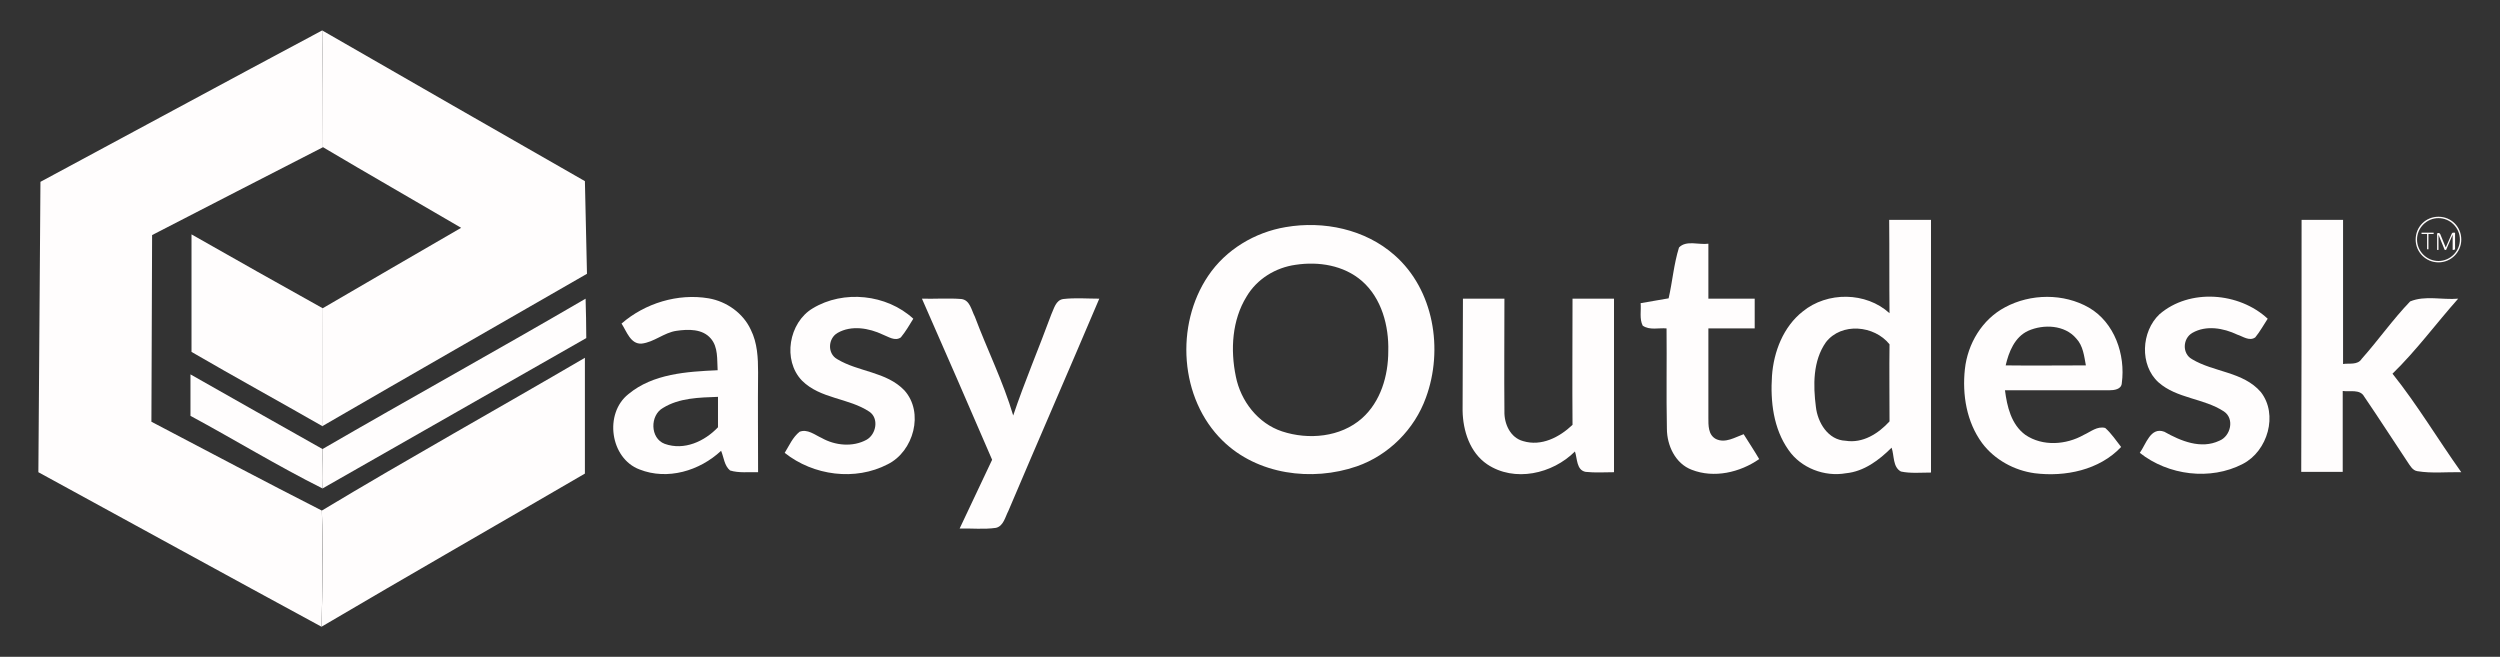 <?xml version="1.0" encoding="utf-8"?>
<!-- Generator: Adobe Illustrator 26.1.0, SVG Export Plug-In . SVG Version: 6.00 Build 0)  -->
<svg version="1.1" id="Layer_1" xmlns="http://www.w3.org/2000/svg" xmlns:xlink="http://www.w3.org/1999/xlink" x="0px" y="0px"
	 viewBox="0 0 723.2 190" style="enable-background:new 0 0 723.2 190;" xml:space="preserve">
<rect x="0" y="0" width="723.2" height="190" fill="#333333" stroke="none"/>
<style type="text/css">
	.st0{fill:#FFFDFD;}
</style>
<g>
	<g>
		<g>
			<g>
				<path class="st0" d="M11.7,52.6C38.9,38,66,23.3,93.2,8.8c0.2,11.3,0.2,22.5,0.2,33.8C76.9,51.1,60.4,59.5,44,68
					c-0.1,18-0.1,36-0.2,54c16.4,8.6,32.8,17.3,49.3,25.7c0.4,11.2,0.2,22.4-0.1,33.6c-27.3-14.8-54.6-29.8-81.9-44.7
					C11.3,108.6,11.5,80.6,11.7,52.6z"/>
			</g>
			<g>
				<path class="st0" d="M55.4,67.8c12.6,7.2,25.3,14.3,38,21.4c-0.1,11.4-0.1,22.7-0.1,34.1c-12.4-7.1-25.5-14.3-37.9-21.5
					C55.4,90.4,55.4,79.1,55.4,67.8z"/>
			</g>
		</g>
		<g>
			<g>
				<path class="st0" d="M93.2,8.8c25.3,14.6,50.7,29.1,76,43.6c0.2,8.9,0.4,17.8,0.6,26.8c-25.7,14.8-50.9,29.2-76.6,44.1
					c0-11.4,0-22.7,0.1-34.1c13.3-7.8,26.7-15.5,40.1-23.3c-13.3-7.8-26.8-15.5-40.1-23.4C93.4,31.3,93.4,20,93.2,8.8z"/>
			</g>
			<g>
				<g>
					<path class="st0" d="M546.5,63.6c4,0,8,0,12.1,0c0,24.4,0,48.7,0,73.1c-2.9,0-5.9,0.3-8.7-0.3c-2.4-1.3-1.9-4.6-2.7-6.9
						c-3.6,3.6-8,6.9-13.2,7.4c-6.2,1.1-13-1.5-16.6-6.7c-4.4-6.2-5.3-14.1-4.8-21.5c0.5-7,3.3-14.2,8.9-18.6
						c7.1-5.8,18.3-5.7,25.1,0.5C546.5,81.6,546.6,72.6,546.5,63.6z M528.2,99c-3.8,5.4-3.7,12.5-2.9,18.7c0.5,4.5,3.5,9.6,8.6,9.8
						c5,0.8,9.5-2.1,12.7-5.6c0-7.4-0.1-14.9,0-22.3C542.2,94.1,532.7,93.2,528.2,99z"/>
				</g>
			</g>
			<g>
				<path class="st0" d="M665.8,63.6c4,0,8,0,12,0c0,13.9,0,27.8,0,41.7c1.8-0.3,4.2,0.4,5.4-1.5c4.8-5.4,9-11.4,14-16.6
					c4.3-1.8,9.3-0.4,13.9-0.8c-6.4,7.2-12.1,15-19,21.7c7.2,9,13.2,19.1,19.9,28.5c-4.2-0.1-8.5,0.4-12.7-0.3
					c-1.4-0.2-2.1-1.6-2.8-2.6c-4.2-6.3-8.3-12.7-12.6-19c-1.2-2.2-4.2-1.3-6.2-1.6c0,7.8,0,15.6,0,23.4c-4,0-8,0-12,0
					C665.8,112.3,665.8,87.9,665.8,63.6z"/>
			</g>
			<g>
				<g>
					<path class="st0" d="M371.9,65.7c11-1.9,23,0.6,31.5,8.1c11.4,10,14.2,27.3,9.1,41.2c-3.3,9.2-10.8,16.7-20,19.9
						c-13,4.5-28.8,2.4-38.8-7.4c-12.5-12.2-13.8-33.5-4.2-47.7C354.6,72.2,363,67.2,371.9,65.7z M374.8,76.6
						c-5.8,0.8-11.2,4.1-14.2,9.2c-4.2,6.8-4.7,15.4-3.1,23.1c1.4,7.1,6.4,13.6,13.4,15.9c7.6,2.5,16.9,1.7,23.1-3.8
						c5.4-4.8,7.6-12.3,7.6-19.4c0.2-7.3-1.9-15.3-7.6-20.3C388.7,76.7,381.4,75.6,374.8,76.6z"/>
				</g>
			</g>
			<g>
				<path class="st0" d="M485.7,71.6c2.1-2.2,5.8-0.7,8.5-1.1c0,5.3,0,10.6,0,15.9c4.5,0,8.9,0,13.4,0c0,2.9,0,5.7,0,8.6
					c-4.5,0-8.9,0-13.4,0c0,8.6,0,17.2,0,25.8c0,2.2-0.1,5,2.2,6.2c2.7,1.3,5.5-0.5,8-1.4c1.5,2.4,3.1,4.8,4.5,7.2
					c-5.6,3.9-13.1,5.6-19.5,3.1c-4.8-1.8-7.2-7.1-7.2-11.9c-0.2-9.7,0-19.3-0.1-29c-2.3-0.2-4.9,0.6-6.9-0.8c-1-2-0.4-4.4-0.6-6.5
					c2.7-0.5,5.4-0.9,8.1-1.4C483.8,81.5,484.2,76.4,485.7,71.6z"/>
			</g>
			<g>
				<g>
					<path class="st0" d="M179.8,93.6c6.8-5.9,16.3-8.8,25.2-7.3c5.2,0.9,10,4.3,12.2,9.1c1.9,3.8,2.1,8.1,2.1,12.3
						c-0.1,9.6,0,19.3,0,28.9c-2.7-0.1-5.5,0.3-8.1-0.5c-1.7-1.4-1.8-3.8-2.6-5.7c-6.2,5.8-15.5,8.6-23.6,5.4
						c-8.5-3.2-10.3-16.2-3.2-21.8c7.1-5.9,16.9-6.5,25.8-6.9c-0.2-3.1,0.2-6.7-2-9.2c-2.4-2.8-6.5-2.7-9.9-2.2
						c-3.6,0.5-6.5,3.3-10.1,3.7C182.4,99.6,181.3,95.9,179.8,93.6z M191.8,118c-3.8,2.1-3.8,8.8,0.5,10.4c5.6,2,11.5-0.7,15.4-4.8
						c0-2.9,0-5.9,0-8.8C202.2,115,196.5,115.1,191.8,118z"/>
				</g>
			</g>
			<g>
				<path class="st0" d="M235.1,89.2c8.9-5.4,21.4-4.1,29.1,3c-1.1,1.8-2.2,3.7-3.6,5.4c-1.7,1.2-3.6-0.2-5.2-0.8
					c-4-1.9-9.1-2.8-13.1-0.5c-2.8,1.6-3,6-0.1,7.6c6.1,3.7,14.2,3.6,19.4,9c5.8,6.4,2.7,17.7-4.8,21.4c-9.4,4.9-21.5,3.3-29.8-3.3
					c1.3-2.1,2.3-4.5,4.3-6.1c2.3-0.9,4.4,0.9,6.4,1.8c3.9,2.2,9,2.7,13,0.5c2.8-1.6,3.6-6.2,0.8-8.1c-6-4-14.2-3.7-19.5-9
					C226.3,104.2,228.2,93.3,235.1,89.2z"/>
			</g>
			<g>
				<path class="st0" d="M266.7,86.4c3.8,0.1,7.6-0.2,11.4,0.1c2.5,0.3,2.9,3.2,3.9,5.1c3.6,9.6,8.2,18.8,11.1,28.6
					c3.3-9.8,7.4-19.4,11-29.2c0.8-1.7,1.3-4.2,3.5-4.5c3.5-0.4,7-0.1,10.4-0.1c-8.7,20.5-17.6,40.9-26.3,61.4
					c-0.9,1.7-1.4,4.4-3.6,4.9c-3.5,0.5-7,0.1-10.5,0.2c3.1-6.6,6.3-13.3,9.4-19.9C280.3,117.4,273.5,101.9,266.7,86.4z"/>
			</g>
			<g>
				<path class="st0" d="M423.2,86.4c4,0,8,0,12,0c0,10.9-0.1,21.7,0,32.6c-0.1,3.6,1.7,7.6,5.4,8.6c5.3,1.6,10.5-1.1,14.3-4.7
					c-0.1-12.2,0-24.3,0-36.5c4,0,8,0,12,0c0,16.7,0,33.5,0,50.2c-2.7,0-5.5,0.2-8.2-0.1c-2.7-0.5-2.4-3.9-3.1-5.9
					c-6.5,6.5-17.5,9-25.4,3.7c-5-3.4-7-9.7-7.1-15.5C423.1,108.1,423.2,97.2,423.2,86.4z"/>
			</g>
			<g>
				<g>
					<path class="st0" d="M580,88.9c7.4-4,17-4.1,24.3,0.1c7.4,4.3,10.6,13.6,9.5,21.8c-0.1,1.9-2.3,2.1-3.7,2.1
						c-10,0-20.1,0-30.1,0c0.6,4.7,1.8,9.9,5.9,12.9c5,3.4,11.8,2.9,16.9,0c2-0.9,3.9-2.6,6.2-2c1.8,1.6,3.1,3.6,4.6,5.5
						c-6.3,6.7-16.2,8.7-25,7.6c-5.9-0.8-11.6-3.9-15.2-8.7c-4.5-6.1-5.8-14-5-21.4C569.2,99.4,573.4,92.4,580,88.9z M586.7,95.7
						c-3.9,1.8-5.6,6.1-6.5,10c7.7,0.1,15.5,0,23.2,0c-0.5-2.7-0.8-5.7-2.8-7.8C597.3,94,591.2,93.7,586.7,95.7z"/>
				</g>
			</g>
			<g>
				<path class="st0" d="M624.7,90.9c8.7-7.5,23-6.4,31.3,1.3c-1.2,1.8-2.2,3.7-3.6,5.4c-1.7,1.2-3.6-0.3-5.2-0.8
					c-4-1.9-9-2.8-13-0.5c-2.8,1.6-3,6-0.1,7.6c6.3,3.8,14.8,3.6,19.9,9.5c5.1,6.5,2,17.1-5.2,20.8c-9.4,4.9-21.6,3.3-29.8-3.2
					c1.8-2.5,3.1-7.6,7.1-6.1c4.8,2.7,10.6,5.1,15.9,2.6c3.3-1.3,4.5-6.4,1.3-8.5c-5.8-3.8-13.6-3.7-18.9-8.4
					C618.9,105.6,619.4,95.9,624.7,90.9z"/>
			</g>
			<g>
				<path class="st0" d="M93.1,147.7c25.1-15.1,50.8-29.4,76.1-44.2c0,11.2,0,22.4,0,33.5c-25.4,14.8-50.9,29.4-76.2,44.3
					C93.3,170.1,93.6,158.9,93.1,147.7z"/>
			</g>
		</g>
		<g>
			<g>
				<path class="st0" d="M93.3,129.9c25.2-14.6,50.9-28.8,76.1-43.5c0.1,3.8,0.2,7.6,0.2,11.4c-25.2,14.4-51.1,29.1-76.3,43.5
					C93.1,137.4,93.4,133.8,93.3,129.9z"/>
			</g>
		</g>
		<g>
			<g>
				<path class="st0" d="M93.3,129.9v11.4c-13-6.5-25.4-14.1-38.2-21c0-4,0-8,0-12C67.8,115.5,80.5,122.7,93.3,129.9z"/>
			</g>
		</g>
	</g>
	<g>
		<path class="st0" d="M704,67.6C704,67.7,704,67.7,704,67.6c0,0.1,0,0.1,0,0.1c0,0,0,0,0,0c0,0,0,0,0,0h-1.5v4.4c0,0,0,0,0,0
			s0,0,0,0s0,0-0.1,0c0,0-0.1,0-0.1,0c0,0-0.1,0-0.1,0c0,0-0.1,0-0.1,0s0,0,0,0s0,0,0,0v-4.4h-1.5c0,0,0,0-0.1,0c0,0,0,0,0,0
			c0,0,0,0,0-0.1c0,0,0-0.1,0-0.1c0,0,0-0.1,0-0.1c0,0,0,0,0-0.1c0,0,0,0,0,0c0,0,0,0,0.1,0h3.4c0,0,0,0,0,0c0,0,0,0,0,0
			C704,67.5,704,67.5,704,67.6C704,67.6,704,67.6,704,67.6z"/>
		<path class="st0" d="M709.9,72.2C709.9,72.2,709.9,72.3,709.9,72.2C709.9,72.3,709.9,72.3,709.9,72.2c-0.1,0.1-0.1,0.1-0.1,0.1
			c0,0-0.1,0-0.1,0c0,0-0.1,0-0.1,0c0,0-0.1,0-0.1,0s0,0,0,0s0,0,0,0v-4.4h0l-1.9,4.4c0,0,0,0,0,0c0,0,0,0,0,0s0,0-0.1,0
			c0,0-0.1,0-0.1,0c0,0-0.1,0-0.1,0c0,0,0,0-0.1,0c0,0,0,0,0,0s0,0,0,0l-1.8-4.4h0v4.4c0,0,0,0,0,0c0,0,0,0,0,0c0,0,0,0-0.1,0
			c0,0-0.1,0-0.1,0c0,0-0.1,0-0.1,0c0,0-0.1,0-0.1,0s0,0,0,0c0,0,0,0,0,0v-4.6c0-0.1,0-0.2,0.1-0.2c0,0,0.1-0.1,0.1-0.1h0.2
			c0.1,0,0.1,0,0.2,0c0,0,0.1,0,0.1,0.1c0,0,0.1,0.1,0.1,0.1c0,0,0,0.1,0.1,0.1l1.6,3.9h0l1.7-3.9c0-0.1,0.1-0.1,0.1-0.2
			c0,0,0.1-0.1,0.1-0.1c0,0,0.1,0,0.1-0.1c0,0,0.1,0,0.1,0h0.3c0,0,0,0,0.1,0c0,0,0,0,0.1,0c0,0,0,0,0.1,0.1s0,0.1,0,0.1V72.2z"/>
	</g>
	<g>
		<path class="st0" d="M705.4,75.9c-3.6,0-6.6-2.9-6.6-6.6s2.9-6.6,6.6-6.6s6.6,2.9,6.6,6.6S709,75.9,705.4,75.9z M705.4,63.1
			c-3.4,0-6.2,2.8-6.2,6.2s2.8,6.2,6.2,6.2s6.2-2.8,6.2-6.2S708.8,63.1,705.4,63.1z"/>
	</g>
</g>
</svg>

